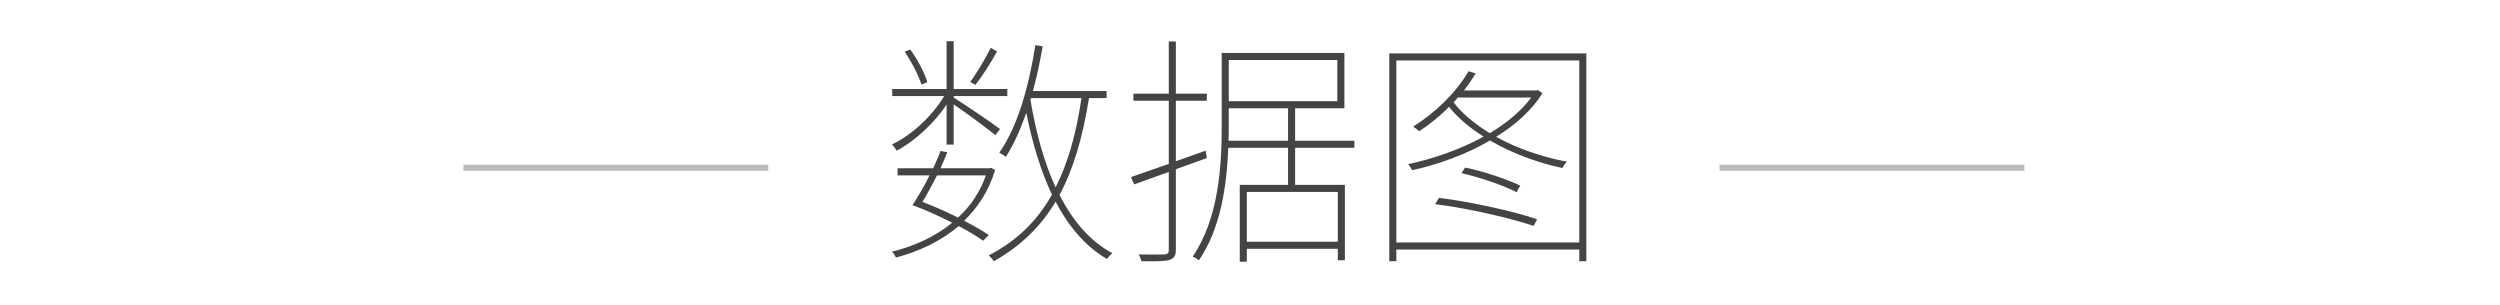<?xml version="1.0" encoding="UTF-8" standalone="no"?>
<svg width="410px" height="50px" viewBox="0 0 410 50" version="1.1" xmlns="http://www.w3.org/2000/svg" xmlns:xlink="http://www.w3.org/1999/xlink" xmlns:sketch="http://www.bohemiancoding.com/sketch/ns">
    <!-- Generator: Sketch 3.4 (15575) - http://www.bohemiancoding.com/sketch -->
    <title>img_category_heading_data_presentation</title>
    <desc>Created with Sketch.</desc>
    <defs></defs>
    <g id="spec" stroke="none" stroke-width="1" fill="none" fill-rule="evenodd" sketch:type="MSPage">
        <g id="heading_item" sketch:type="MSLayerGroup" transform="translate(76, 6)">
            <path d="M50,21 L0,21 L0,22 L50,22 L50,21 Z M206,21 L256,21 L256,22 L206,22 L206,21 Z" id="line" fill="#BBBBBB" sketch:type="MSShapeGroup"></path>
            <path d="M86.48,1.84 C85.68,3.48 84.2,5.96 83.12,7.44 L83.96,7.92 C85.12,6.48 86.48,4.32 87.52,2.44 L86.48,1.84 Z M76.08,7.48 C75.68,6 74.48,3.76 73.28,2.12 L72.36,2.48 C73.52,4.16 74.68,6.44 75.12,7.88 L76.08,7.48 Z M79.24,17.72 L80.4,17.72 L80.4,11.12 C82.48,12.52 86.08,15.2 87.24,16.16 L88,15.16 C86.88,14.28 82.08,11.04 80.4,10 L80.4,9.76 L89.2,9.76 L89.2,8.6 L80.4,8.6 L80.4,0.76 L79.24,0.76 L79.24,8.6 L70.32,8.6 L70.32,9.76 L78.84,9.76 C76.92,13 73.48,16.2 70.28,17.68 C70.52,17.96 70.88,18.36 71.04,18.72 C74.08,17.12 77.2,14.2 79.24,11.16 L79.24,17.72 Z M85.68,22.76 C84.72,25.56 83.12,27.84 81.12,29.68 C79.24,28.76 77.16,27.8 75.28,27.12 C76.04,25.88 76.88,24.32 77.68,22.76 L85.68,22.76 Z M86.16,32.56 C85.16,31.84 83.72,31.04 82.12,30.2 C84.36,28.04 86.16,25.32 87.2,21.88 L86.52,21.52 L86.24,21.6 L78.24,21.6 C78.64,20.68 79.04,19.8 79.36,18.96 L78.24,18.76 C77.92,19.68 77.48,20.6 77.04,21.6 L71.2,21.6 L71.2,22.76 L76.44,22.76 C75.56,24.56 74.52,26.32 73.64,27.64 C75.76,28.4 78.08,29.48 80.16,30.52 C77.32,32.88 73.8,34.4 70.28,35.28 C70.52,35.48 70.8,35.92 70.92,36.24 C74.6,35.28 78.24,33.6 81.24,31.08 C82.8,31.88 84.2,32.76 85.24,33.48 L86.16,32.56 Z M93.08,10.08 L101.36,10.08 C100.52,15.84 99.16,20.72 97.12,24.72 C95.2,20.56 93.88,15.64 93,10.4 L93.08,10.08 Z M105.48,10.08 L105.48,8.92 L93.4,8.92 C94.04,6.6 94.56,4.12 95,1.6 L93.8,1.4 C92.72,8.24 90.88,14.8 87.88,19.04 C88.2,19.2 88.76,19.56 88.96,19.72 C90.28,17.68 91.36,15.2 92.32,12.48 C93.28,17.44 94.68,22 96.52,25.92 C94.12,30.2 90.8,33.48 86.16,35.88 C86.44,36.16 86.84,36.6 87,36.84 C91.4,34.36 94.68,31.16 97.12,27.08 C99.28,31.2 102.08,34.48 105.56,36.48 C105.76,36.16 106.12,35.76 106.44,35.52 C102.8,33.6 99.96,30.28 97.76,25.96 C100.08,21.68 101.56,16.48 102.6,10.08 L105.48,10.08 Z M121.92,19.92 L121.72,18.72 L116.84,20.44 L116.84,10.52 L121.92,10.52 L121.92,9.36 L116.84,9.36 L116.84,0.8 L115.68,0.8 L115.68,9.36 L109.88,9.36 L109.88,10.52 L115.68,10.52 L115.68,20.88 C113.32,21.68 111.16,22.48 109.48,23.04 L110,24.24 L115.68,22.2 L115.68,34.96 C115.68,35.56 115.44,35.72 114.92,35.72 C114.48,35.76 112.76,35.76 110.76,35.72 C110.92,36.08 111.12,36.56 111.2,36.84 C113.72,36.88 115.04,36.84 115.76,36.64 C116.48,36.4 116.84,36.04 116.84,34.96 L116.84,21.76 L121.92,19.92 Z M125.48,17.08 C125.52,16.2 125.52,15.4 125.52,14.6 L125.52,11.76 L135.24,11.76 L135.24,17.08 L125.48,17.08 Z M143.32,3.84 L143.32,10.6 L125.52,10.6 L125.52,3.84 L143.32,3.84 Z M143.4,33.64 L128.48,33.64 L128.48,25.48 L143.4,25.48 L143.4,33.64 Z M146.12,18.24 L146.12,17.08 L136.4,17.08 L136.4,11.76 L144.48,11.76 L144.48,2.68 L124.36,2.68 L124.36,14.6 C124.36,21.08 123.92,29.72 119.6,36.08 C119.92,36.2 120.4,36.48 120.6,36.72 C124.24,31.44 125.2,24.28 125.44,18.24 L135.24,18.24 L135.24,24.32 L127.32,24.32 L127.32,36.92 L128.48,36.92 L128.48,34.8 L143.4,34.8 L143.4,36.68 L144.56,36.68 L144.56,24.32 L136.4,24.32 L136.4,18.24 L146.12,18.24 Z M159.36,27.48 C164.84,28.16 171.8,29.8 175.52,31.04 L176.08,29.96 C172.4,28.68 165.36,27.12 160,26.44 L159.36,27.48 Z M163.68,22.4 C166.76,23.08 170.64,24.44 172.72,25.52 L173.32,24.44 C171.24,23.44 167.32,22.08 164.28,21.48 L163.68,22.4 Z M175.12,10 C173.44,12.24 171.08,14.2 168.32,15.84 C165.92,14.36 163.84,12.68 162.4,10.8 C162.64,10.52 162.84,10.28 163.08,10 L175.12,10 Z M176.2,8.76 L175.96,8.84 L164.08,8.84 C164.8,7.92 165.44,7 166,6.04 L164.84,5.68 C162.76,9.28 159.28,12.56 155.76,14.76 C156.08,14.96 156.56,15.36 156.76,15.52 C158.4,14.44 160.08,13.12 161.64,11.52 C163.08,13.32 165.04,15 167.32,16.4 C163.4,18.56 158.92,20.08 154.92,20.92 C155.16,21.16 155.44,21.64 155.6,21.92 C159.72,21 164.36,19.4 168.36,17.04 C171.92,19.12 176.12,20.68 180.24,21.56 C180.4,21.2 180.72,20.76 181,20.52 C176.92,19.76 172.84,18.36 169.36,16.44 C172.52,14.48 175.24,12.08 176.96,9.28 L176.2,8.76 Z M153,33.76 L153,3.92 L183,3.92 L183,33.76 L153,33.76 Z M151.84,2.76 L151.84,36.84 L153,36.84 L153,34.92 L183,34.92 L183,36.84 L184.16,36.84 L184.16,2.76 L151.84,2.76 Z" id="数据图" fill="#444444" sketch:type="MSShapeGroup"></path>
        </g>
    </g>
</svg>